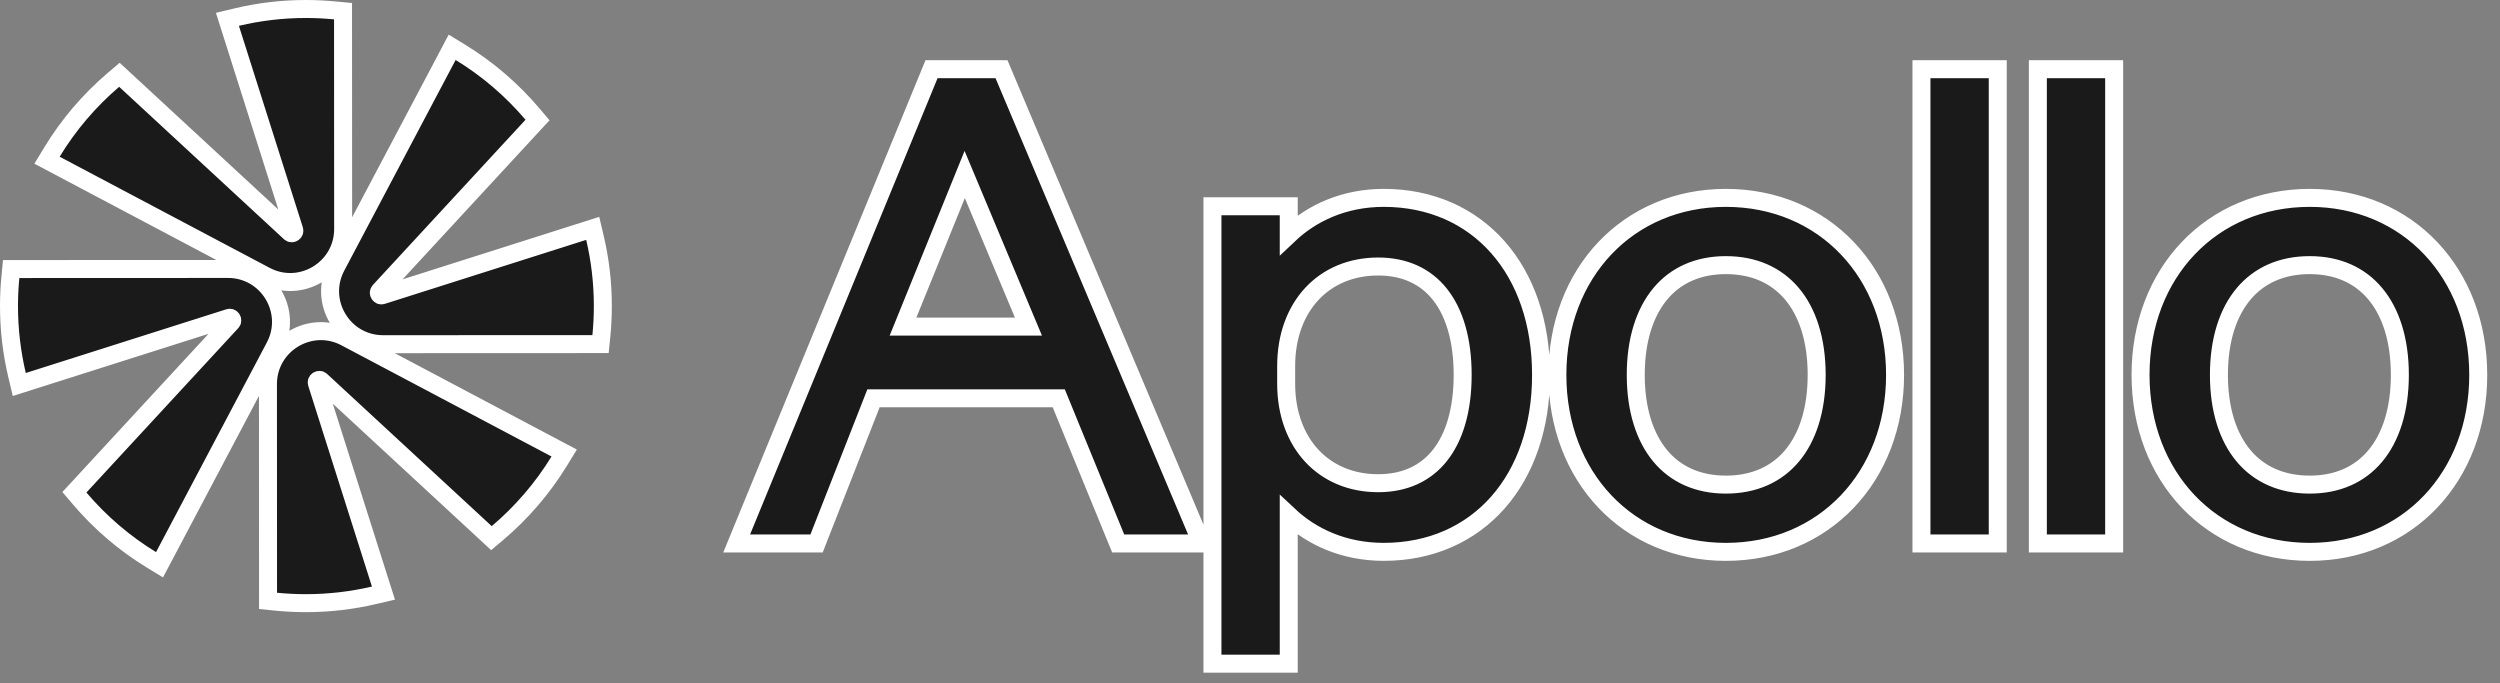 <svg preserveAspectRatio="none" width="100%" height="100%" overflow="visible" style="display: block;" viewBox="0 0 139 38" fill="none" xmlns="http://www.w3.org/2000/svg">
<rect x="0" y="0" width="139" height="38" fill="#808080" stroke="none"/>
<path id="logo-apollo" d="M76.936 11.002C79.538 11.002 81.739 11.996 83.284 13.746C84.825 15.491 85.683 17.952 85.683 20.843C85.683 23.733 84.825 26.194 83.284 27.939C81.739 29.689 79.538 30.683 76.936 30.683C74.712 30.683 72.918 29.838 71.654 28.651V36.9H67.412V11.468H71.654V13.055C72.919 11.856 74.713 11.002 76.936 11.002ZM14.898 21.359C14.898 19.142 17.256 17.719 19.216 18.756L30.898 24.939L31.369 25.188L31.091 25.642C30.166 27.15 29.006 28.498 27.662 29.636L27.324 29.921L27 29.621L17.852 21.162C17.817 21.129 17.788 21.121 17.768 21.12C17.742 21.119 17.709 21.126 17.678 21.145C17.646 21.165 17.627 21.192 17.617 21.216C17.609 21.235 17.603 21.265 17.618 21.311L21.156 32.461L21.32 32.976L20.794 33.099C19.578 33.384 18.311 33.536 17.009 33.536C16.45 33.536 15.898 33.508 15.354 33.454L14.903 33.409V32.956L14.898 21.359ZM12.678 14.954C14.895 14.954 16.316 17.314 15.279 19.274L9.118 30.931L8.869 31.401L8.415 31.124C6.908 30.203 5.561 29.046 4.424 27.707L4.137 27.37L4.438 27.044L12.875 17.91C12.908 17.875 12.915 17.846 12.916 17.825C12.917 17.799 12.911 17.767 12.891 17.735C12.871 17.704 12.844 17.683 12.82 17.674C12.801 17.666 12.772 17.661 12.726 17.676L1.586 21.215L1.073 21.378L0.948 20.854C0.656 19.622 0.5 18.338 0.5 17.018C0.5 16.475 0.527 15.939 0.578 15.411L0.621 14.96L1.075 14.959L12.678 14.954ZM95.958 11.002C101.417 11.002 105.366 15.177 105.366 20.843C105.366 26.508 101.417 30.684 95.958 30.684C90.519 30.683 86.59 26.506 86.59 20.843C86.59 15.179 90.519 11.002 95.958 11.002ZM128.421 11.002C133.86 11.002 137.79 15.179 137.79 20.843C137.79 26.506 133.86 30.684 128.421 30.684C122.962 30.683 119.014 26.508 119.014 20.843C119.014 15.177 122.962 11.002 128.421 11.002ZM55.684 3.847L55.812 4.152L66.518 29.521L66.811 30.216H62.171L62.043 29.905L58.867 22.145H48.567L45.525 29.898L45.401 30.216H40.959L41.242 29.526L51.666 4.157L51.793 3.847H55.684ZM111.075 3.847V30.216H106.833V3.847H111.075ZM117.547 3.847V30.216H113.305V3.847H117.547ZM95.958 14.741C94.393 14.741 93.161 15.318 92.312 16.335C91.455 17.363 90.948 18.888 90.948 20.843C90.948 22.797 91.455 24.323 92.312 25.351C93.161 26.368 94.393 26.944 95.958 26.944C97.537 26.944 98.779 26.366 99.634 25.349C100.497 24.321 101.007 22.796 101.007 20.843C101.007 18.889 100.497 17.363 99.634 16.336C98.779 15.319 97.537 14.741 95.958 14.741ZM128.421 14.741C126.843 14.741 125.601 15.319 124.746 16.336C123.882 17.363 123.372 18.889 123.372 20.843C123.372 22.796 123.883 24.321 124.746 25.349C125.601 26.366 126.842 26.944 128.421 26.944C129.986 26.944 131.218 26.368 132.067 25.351C132.925 24.323 133.432 22.797 133.432 20.843C133.432 18.888 132.925 17.363 132.067 16.335C131.218 15.318 129.986 14.741 128.421 14.741ZM76.625 14.818C75.096 14.819 73.828 15.385 72.939 16.34C72.049 17.298 71.511 18.678 71.511 20.347V21.339C71.511 23.007 72.049 24.387 72.939 25.345C73.828 26.299 75.096 26.866 76.625 26.866C78.116 26.866 79.266 26.315 80.055 25.325C80.855 24.321 81.324 22.813 81.324 20.843C81.324 18.872 80.855 17.365 80.055 16.36C79.266 15.37 78.116 14.818 76.625 14.818ZM25.594 2.907C27.106 3.83 28.458 4.99 29.599 6.335L29.886 6.673L29.585 6.998L21.102 16.181C21.069 16.217 21.063 16.246 21.061 16.267C21.06 16.292 21.067 16.325 21.087 16.356C21.107 16.388 21.134 16.407 21.157 16.417C21.177 16.425 21.205 16.431 21.252 16.416L32.44 12.861L32.955 12.697L33.079 13.223C33.366 14.442 33.518 15.713 33.518 17.019C33.518 17.58 33.489 18.135 33.435 18.682L33.39 19.132H32.938L21.3 19.137C19.082 19.138 17.661 16.778 18.697 14.817L24.892 3.1L25.14 2.63L25.594 2.907ZM50.208 18.158H57.181L53.638 9.702L50.208 18.158ZM19.079 12.732C19.08 14.95 16.721 16.372 14.761 15.335L3.083 9.155L2.614 8.907L2.89 8.453C3.808 6.941 4.962 5.589 6.301 4.446L6.639 4.158L6.965 4.46L16.124 12.93C16.16 12.963 16.189 12.97 16.21 12.971C16.235 12.972 16.268 12.965 16.299 12.945C16.33 12.925 16.35 12.899 16.359 12.875C16.367 12.856 16.373 12.827 16.358 12.78L12.807 1.588L12.644 1.075L13.167 0.95C14.4 0.656 15.687 0.5 17.009 0.5C17.553 0.5 18.091 0.528 18.622 0.579L19.073 0.622V1.076L19.079 12.732Z" fill="#1A1A1A" stroke="white"/>
</svg>

